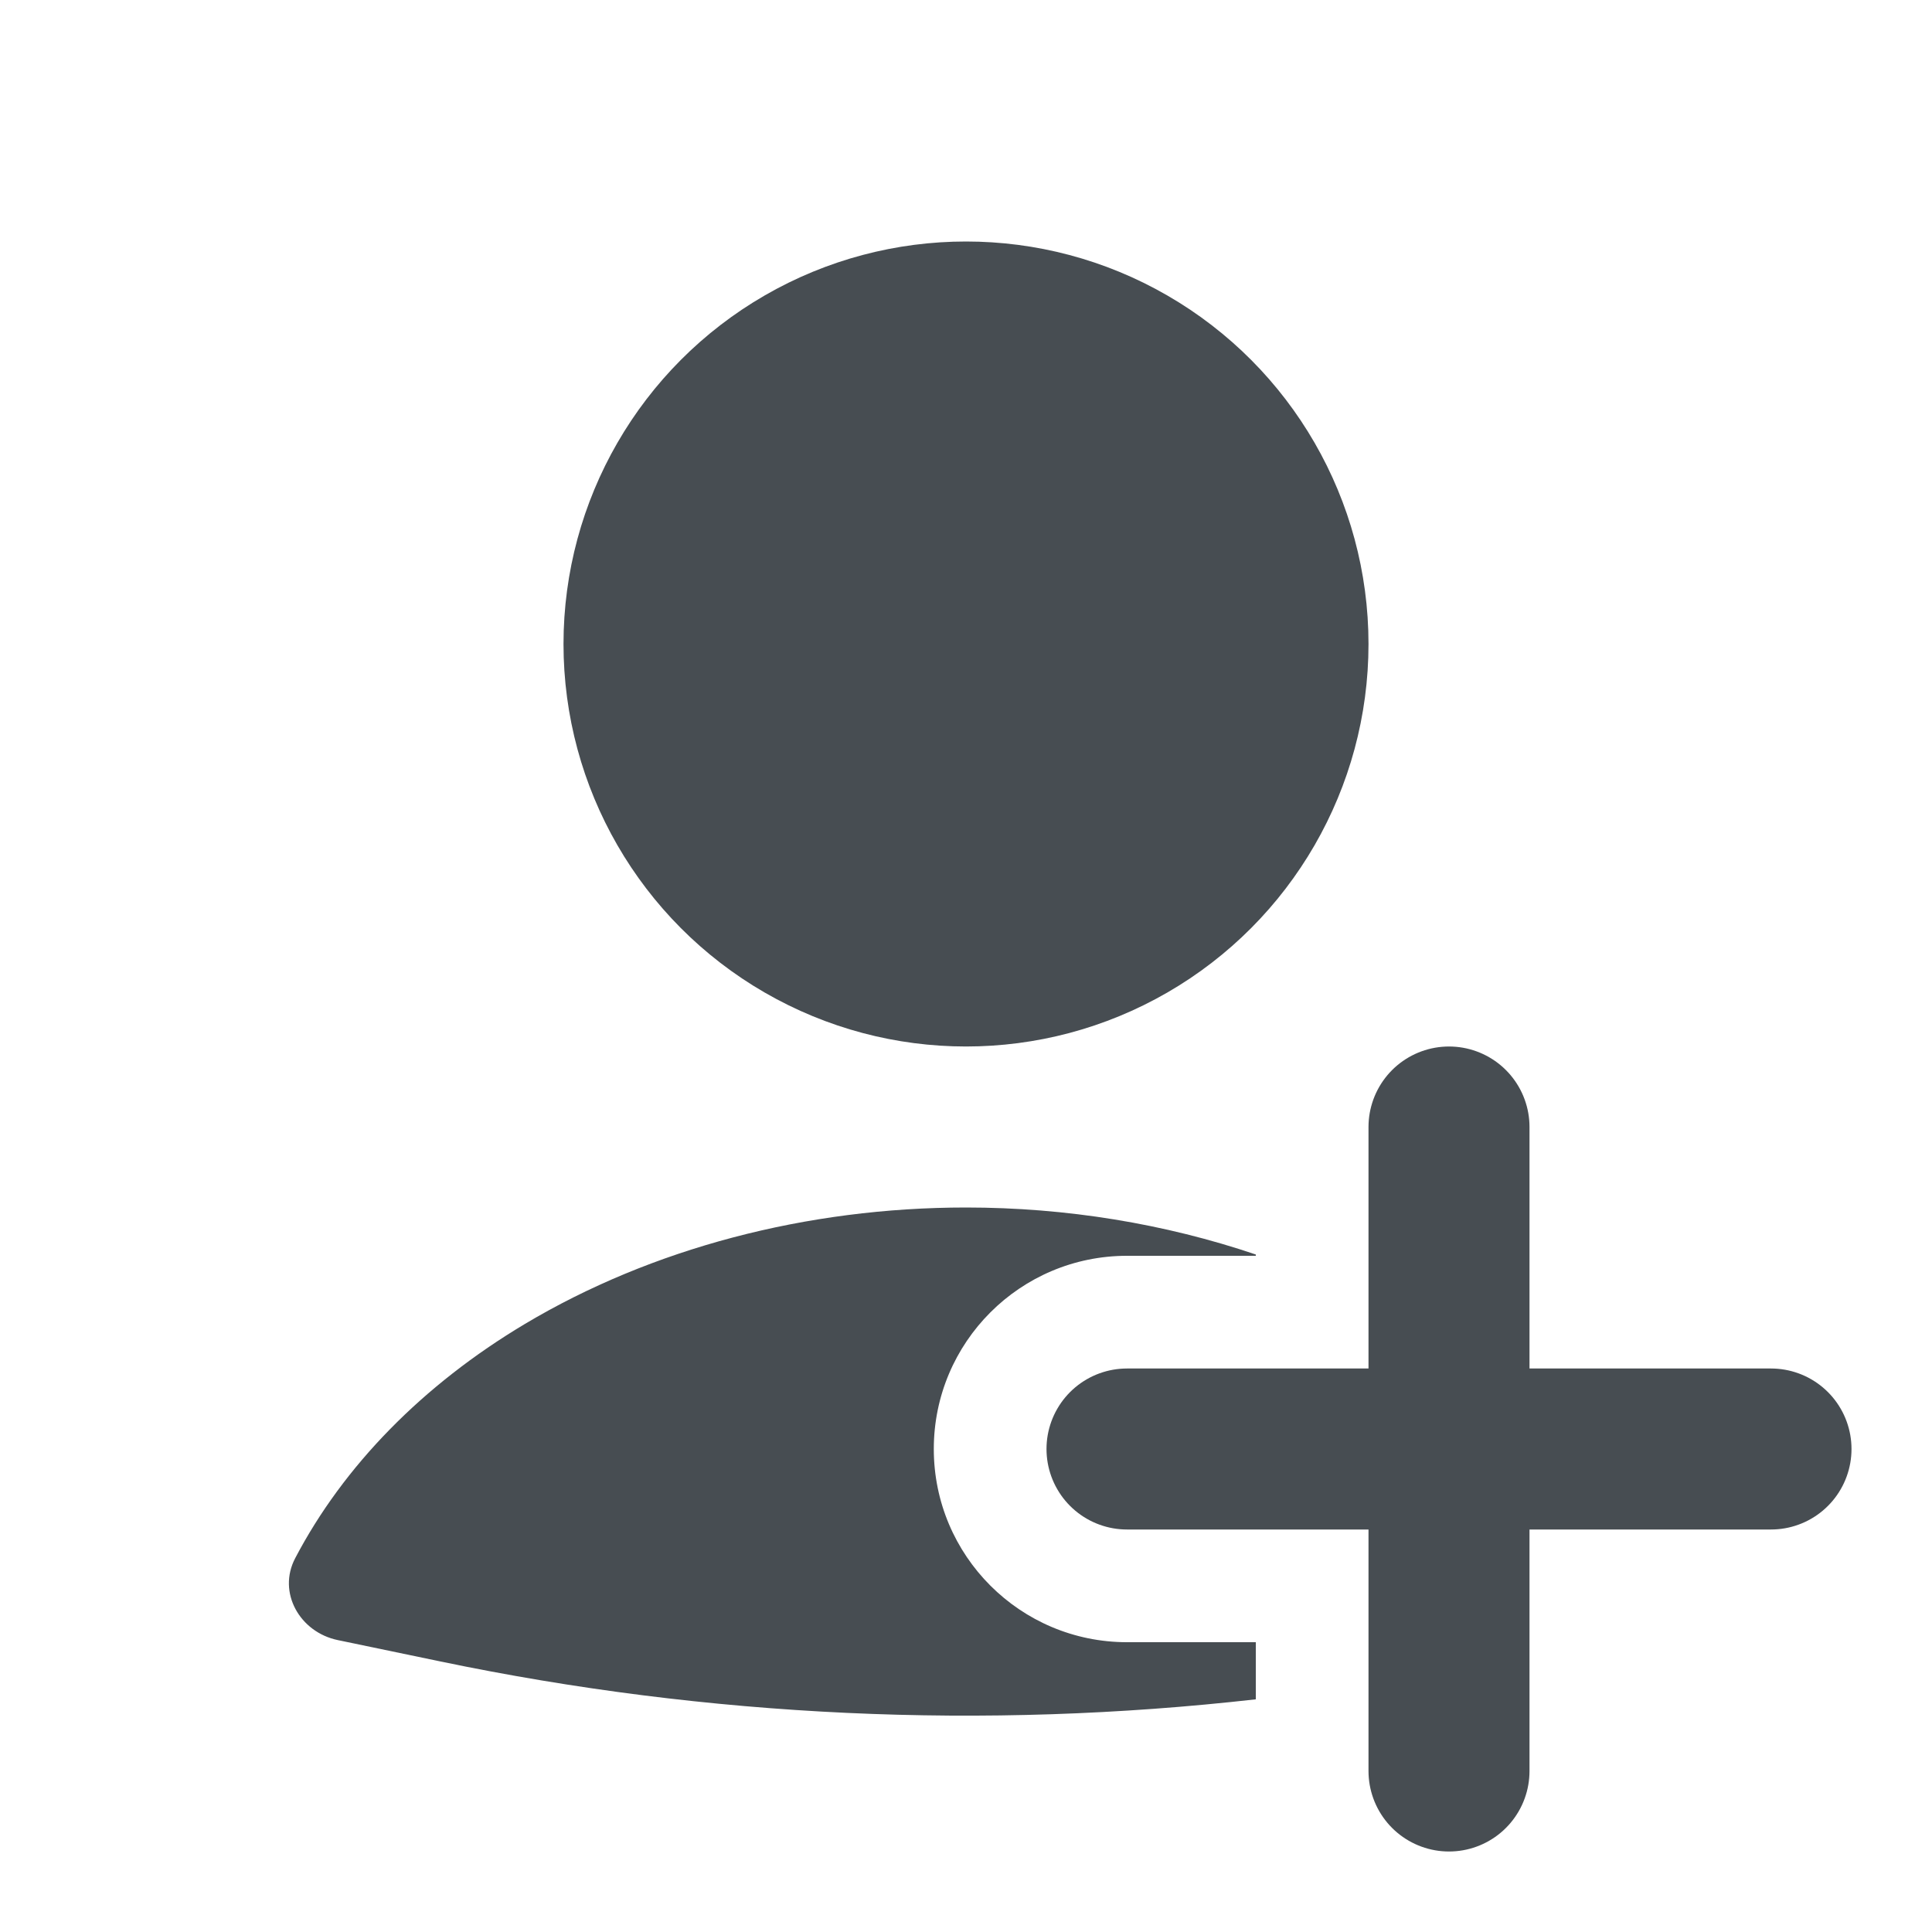 <svg width="30" height="30" viewBox="0 0 30 30" fill="none" xmlns="http://www.w3.org/2000/svg">
<path fill-rule="evenodd" clip-rule="evenodd" d="M19.5 19.48C18.089 19.002 16.558 18.75 15 18.75C12.524 18.75 10.116 19.386 8.151 20.558C6.562 21.507 5.334 22.764 4.584 24.195C4.304 24.728 4.655 25.344 5.244 25.467L6.839 25.799C11.009 26.668 15.283 26.864 19.5 26.387V25.5H17.5C15.843 25.5 14.5 24.157 14.5 22.5C14.5 20.843 15.843 19.5 17.5 19.5H19.5V19.48Z" fill="#474D52"/>
<path d="M22.5 17.5L22.5 27.5" stroke="#474D52" stroke-width="2.5" stroke-linecap="round"/>
<path d="M27.5 22.5L17.5 22.5" stroke="#474D52" stroke-width="2.5" stroke-linecap="round"/>
<circle cx="15" cy="10" r="6.25" fill="#474D52"/>
</svg>
